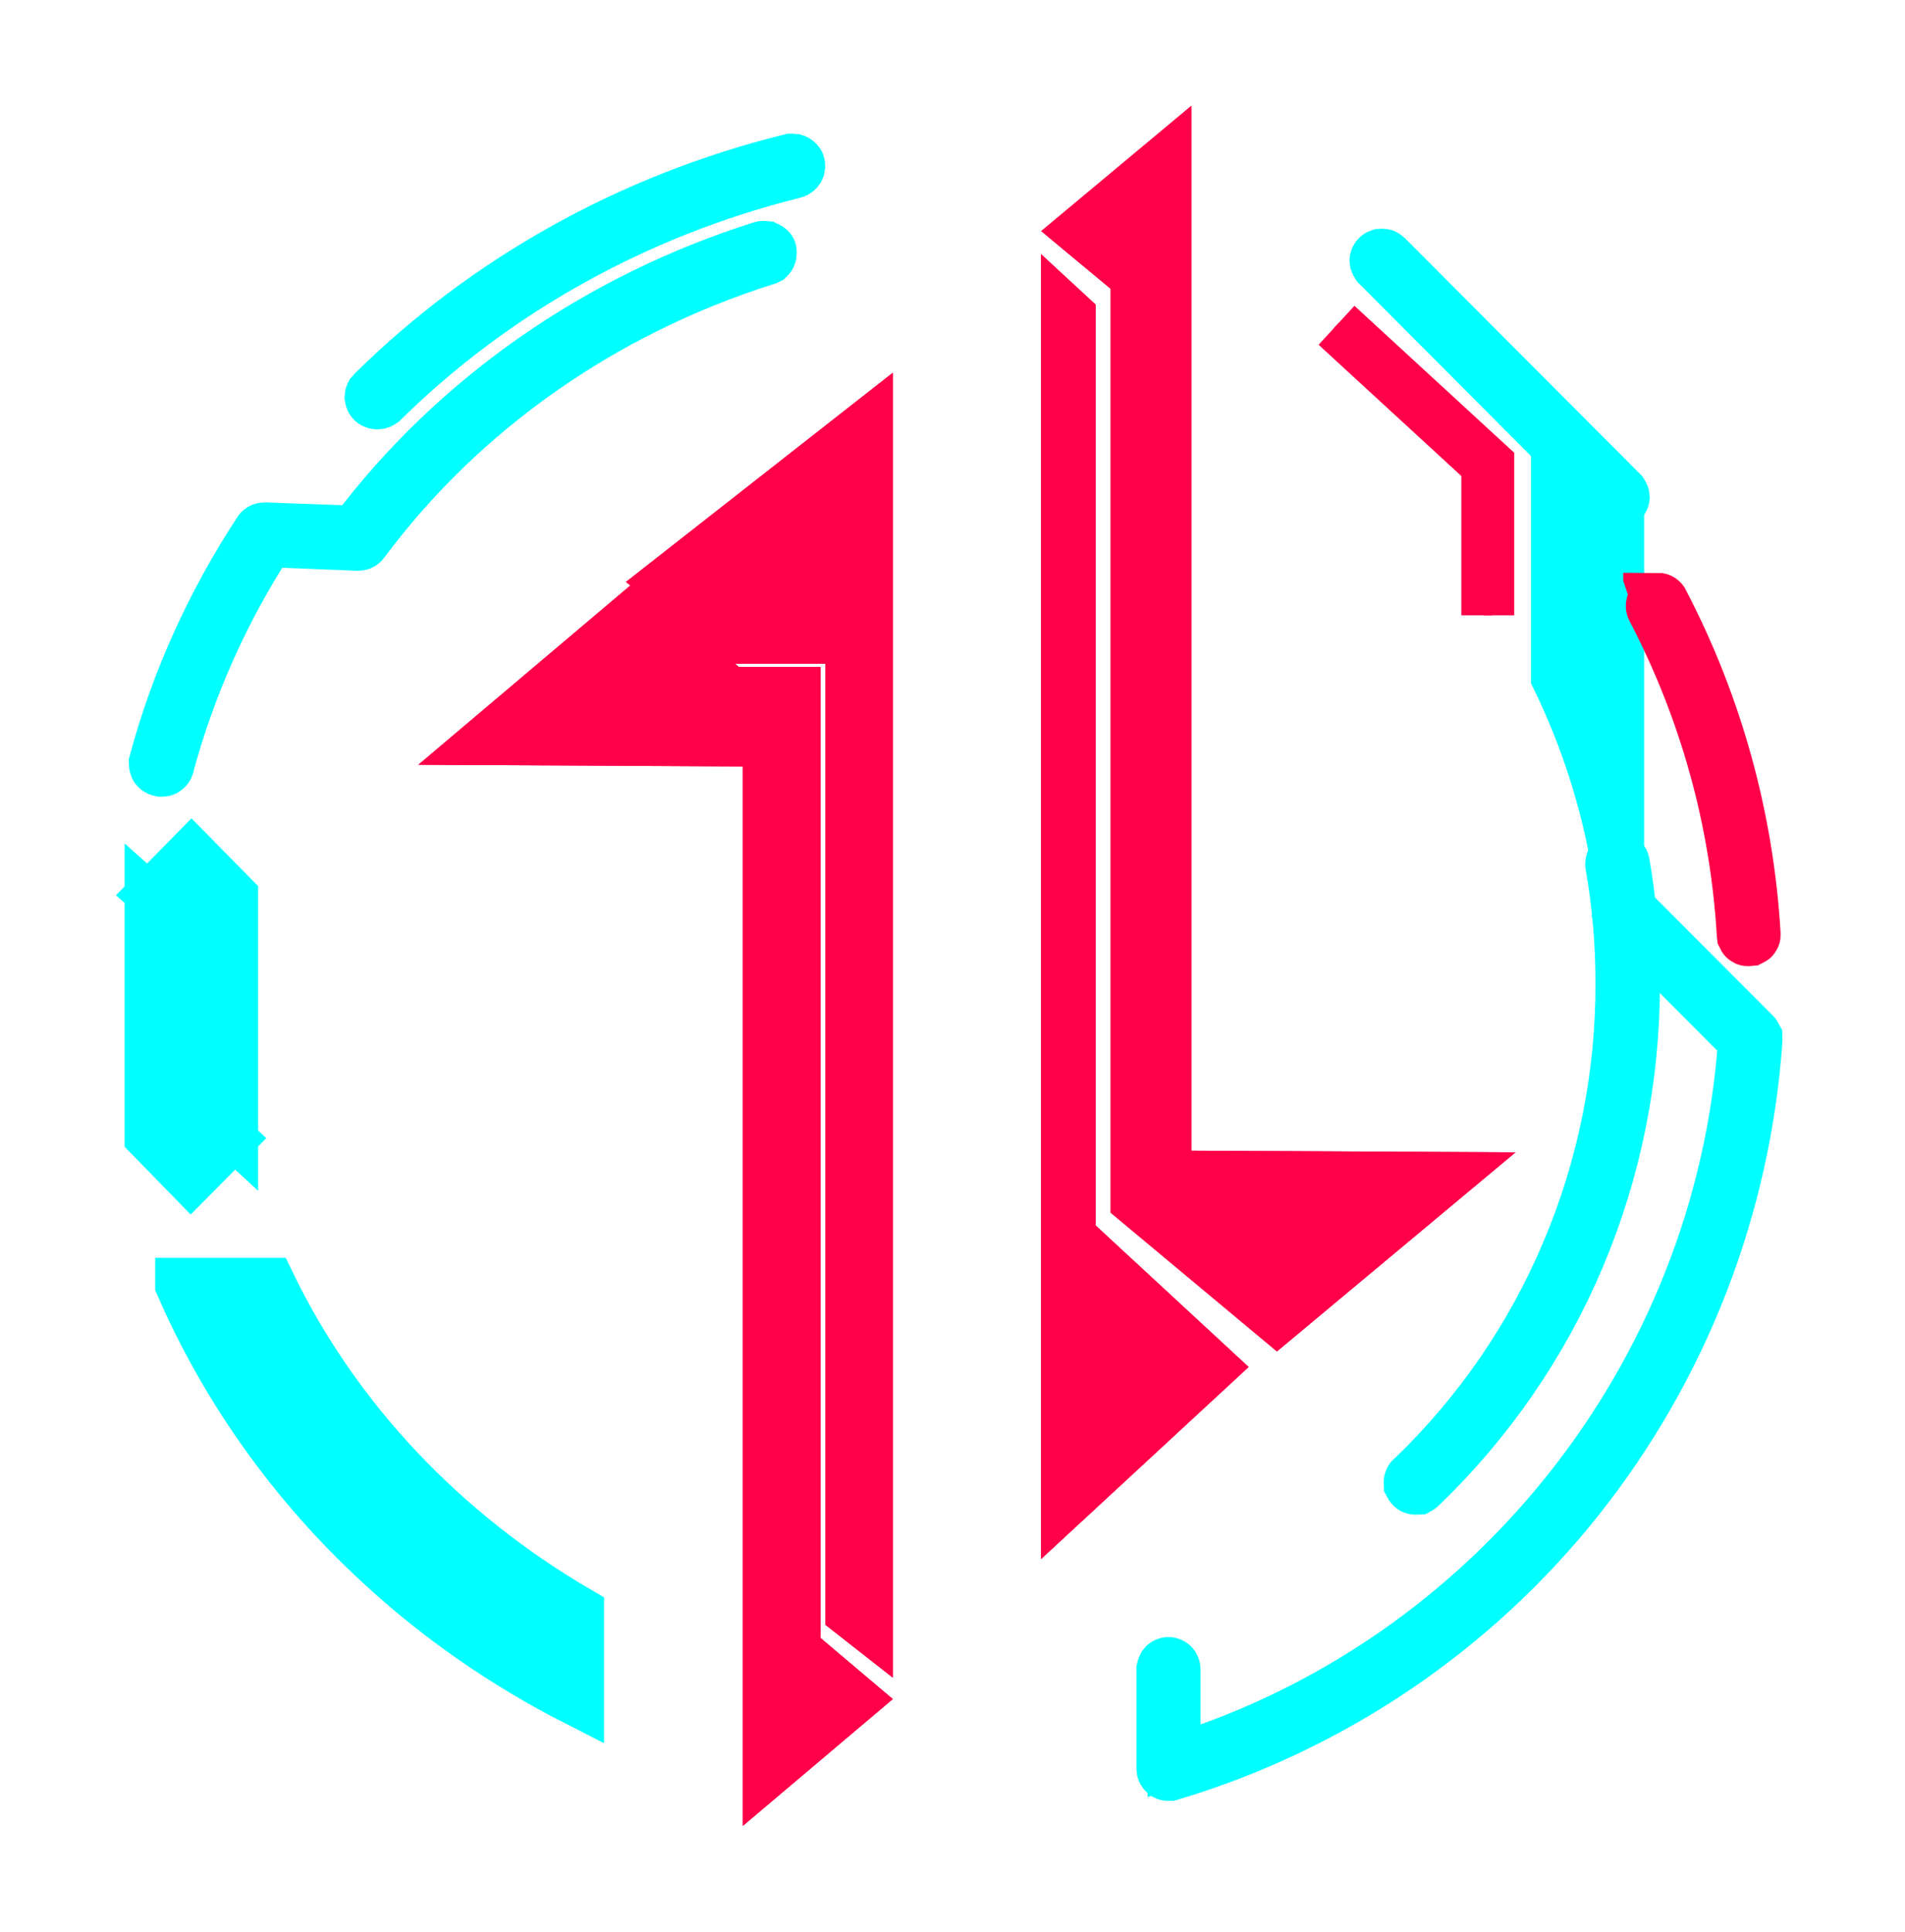 <svg width="72" height="73" viewBox="0 0 72 73" fill="none" xmlns="http://www.w3.org/2000/svg">
<g filter="url(#filter0_f_898_14902)">
<path d="M31.009 25.202L27.922 25.202L24.053 21.931L15.812 28.899L28.073 28.963L28.073 69L33.743 64.206L31.009 61.894L31.009 25.202Z" fill="#FF0049"/>
<path d="M31.192 25.092L31.192 61.396L33.744 63.397L33.744 14.086L23.657 21.992L27.612 25.081L31.192 25.081L31.192 25.092Z" fill="#FF0049"/>
<path d="M39.347 8.728L41.978 10.914L41.978 45.827L48.262 51.069L57.278 43.547L45.026 43.484L45.026 4L39.359 8.728L39.347 8.728Z" fill="#FF0049"/>
<path d="M41.407 11.509L39.347 9.604L39.347 58.914L47.192 51.657L41.407 46.306L41.407 11.509Z" fill="#FF0049"/>
<path d="M24.778 49.518L24.778 68.917C24.778 68.917 24.778 68.937 24.778 68.948C24.778 68.948 24.778 68.969 24.756 68.979C24.756 68.979 24.733 68.99 24.722 69C24.722 69 24.699 69 24.688 69C24.677 69 24.666 69 24.654 69C24.643 69 24.632 69 24.62 68.979C24.62 68.979 24.609 68.958 24.598 68.948C24.598 68.948 24.598 68.927 24.598 68.917L24.598 49.559L22.559 47.682C22.559 47.682 22.537 47.651 22.537 47.62L22.537 32.101C22.537 32.101 22.537 32.059 22.559 32.038C22.57 32.028 22.604 32.017 22.627 32.017C22.649 32.017 22.672 32.017 22.694 32.038C22.717 32.059 22.717 32.08 22.717 32.101L22.717 47.588L24.744 49.466C24.744 49.466 24.767 49.507 24.767 49.528L24.778 49.518Z" fill="white"/>
<path d="M37.105 9.7L37.105 28.911C37.105 28.911 37.105 28.954 37.089 28.965L36.117 30.184L36.117 59.669C36.117 59.669 36.117 59.691 36.117 59.701C36.117 59.712 36.117 59.723 36.1 59.733L34.983 61.134C34.983 61.134 34.949 61.155 34.932 61.155C34.915 61.155 34.898 61.155 34.881 61.134C34.864 61.123 34.864 61.091 34.864 61.07C34.864 61.048 34.864 61.027 34.881 61.006L35.972 59.627L35.972 30.151C35.972 30.151 35.972 30.13 35.972 30.119C35.972 30.119 35.981 30.098 35.989 30.087L36.961 28.869L36.961 9.689C36.961 9.689 36.961 9.668 36.961 9.657C36.961 9.646 36.961 9.636 36.978 9.625C36.978 9.625 36.995 9.604 37.003 9.604C37.012 9.604 37.02 9.604 37.029 9.604C37.037 9.604 37.046 9.604 37.054 9.604C37.063 9.604 37.071 9.614 37.08 9.625C37.08 9.625 37.089 9.646 37.097 9.657C37.105 9.668 37.097 9.678 37.097 9.689L37.105 9.7Z" fill="white"/>
<path d="M53.916 43.134C53.916 43.134 53.916 43.179 53.892 43.201C53.867 43.212 53.843 43.224 53.819 43.224L48.09 43.224C48.09 43.224 48.041 43.224 48.017 43.201L46.095 41.428C46.095 41.428 46.071 41.384 46.071 41.361L46.071 27.623C46.071 27.623 46.071 27.579 46.095 27.556C46.119 27.545 46.144 27.534 46.168 27.534C46.192 27.534 46.216 27.534 46.24 27.556C46.264 27.579 46.264 27.601 46.264 27.623L46.264 41.328L48.126 43.045L53.819 43.045C53.819 43.045 53.867 43.045 53.892 43.068C53.904 43.09 53.916 43.112 53.916 43.134Z" fill="white"/>
<path d="M47.192 15.707L47.192 29.692C47.192 29.692 47.192 29.712 47.192 29.723C47.192 29.733 47.192 29.744 47.175 29.754C47.175 29.754 47.158 29.775 47.15 29.775C47.142 29.775 47.134 29.775 47.125 29.775C47.117 29.775 47.109 29.775 47.1 29.775C47.092 29.775 47.084 29.765 47.075 29.754C47.075 29.754 47.067 29.733 47.059 29.723C47.051 29.712 47.059 29.702 47.059 29.692L47.059 15.739L46.088 14.511C46.088 14.511 46.071 14.469 46.071 14.448L46.071 4.083C46.071 4.083 46.071 4.041 46.088 4.021C46.096 4.01 46.121 4 46.138 4C46.154 4 46.171 4 46.187 4.021C46.204 4.041 46.204 4.062 46.204 4.083L46.204 14.406L47.175 15.634C47.175 15.634 47.192 15.676 47.192 15.697L47.192 15.707Z" fill="white"/>
<path d="M58.853 16.281C58.853 16.281 58.915 16.281 58.94 16.293C58.965 16.293 58.99 16.318 59.015 16.343L61.289 18.63C61.289 18.63 61.351 18.729 61.351 18.779L61.351 32.637C61.351 32.637 61.351 32.699 61.351 32.724C61.351 32.749 61.326 32.774 61.314 32.798C61.301 32.823 61.277 32.836 61.252 32.848C61.227 32.861 61.202 32.873 61.177 32.873C61.152 32.873 61.115 32.873 61.09 32.873C61.065 32.873 61.041 32.848 61.016 32.836C60.991 32.823 60.978 32.798 60.966 32.774C60.953 32.749 60.941 32.724 60.941 32.699C60.519 30.276 59.76 27.927 58.679 25.714C58.667 25.689 58.654 25.652 58.654 25.615L58.654 16.517C58.654 16.517 58.679 16.405 58.716 16.368C58.754 16.331 58.816 16.306 58.865 16.306L58.853 16.281ZM59.064 25.54C59.86 27.168 60.481 28.859 60.916 30.611L60.916 18.866L59.064 17.002L59.064 25.54Z" fill="#00FFFF"/>
<path d="M61.376 34.252C61.376 34.252 61.488 34.264 61.525 34.302L66.31 39.099C66.31 39.099 66.347 39.149 66.36 39.174C66.36 39.198 66.372 39.236 66.372 39.261C65.937 45.599 63.588 51.664 59.636 56.636C55.684 61.607 50.302 65.236 44.224 67.051C44.187 67.051 44.162 67.051 44.125 67.051C44.088 67.051 44.063 67.026 44.038 67.013C44.013 66.989 43.988 66.964 43.976 66.939C43.964 66.914 43.951 66.877 43.951 66.84L43.951 63.074C43.951 63.074 43.976 62.962 44.013 62.925C44.05 62.887 44.113 62.862 44.162 62.862C44.212 62.862 44.274 62.887 44.312 62.925C44.349 62.962 44.374 63.024 44.374 63.074L44.374 66.554C56.417 62.837 65.055 51.938 65.937 39.323L61.227 34.6C61.227 34.6 61.177 34.538 61.165 34.488C61.165 34.451 61.165 34.401 61.165 34.364C61.177 34.327 61.202 34.289 61.239 34.264C61.276 34.239 61.314 34.227 61.351 34.227L61.376 34.252Z" fill="#00FFFF" stroke="#00FFFF" stroke-width="2"/>
<path d="M58.865 25.59L58.865 16.492L61.14 18.779L61.14 32.637C60.717 30.188 59.947 27.814 58.865 25.59Z" fill="#00FFFF" stroke="#00FFFF" stroke-width="2"/>
<path d="M61.276 32.475C61.276 32.475 61.338 32.55 61.35 32.599C61.611 34.103 61.736 35.619 61.736 37.148C61.748 40.703 61.04 44.22 59.66 47.489C58.281 50.757 56.242 53.715 53.682 56.176C53.657 56.201 53.632 56.213 53.608 56.226C53.583 56.226 53.558 56.238 53.52 56.238C53.483 56.238 53.458 56.238 53.434 56.226C53.409 56.226 53.384 56.201 53.359 56.176C53.334 56.151 53.322 56.126 53.309 56.102C53.309 56.077 53.297 56.052 53.297 56.015C53.297 55.99 53.297 55.952 53.322 55.928C53.322 55.903 53.346 55.878 53.371 55.865C55.894 53.442 57.895 50.546 59.25 47.327C60.617 44.108 61.313 40.641 61.301 37.148C61.301 35.644 61.176 34.153 60.915 32.674C60.915 32.624 60.915 32.562 60.953 32.512C60.99 32.462 61.04 32.438 61.089 32.425L61.127 32.425C61.127 32.425 61.226 32.45 61.263 32.475L61.276 32.475Z" fill="#00FFFF" stroke="#00FFFF" stroke-width="2"/>
<path d="M52.315 9.655C52.315 9.655 52.365 9.68 52.39 9.705L61.289 18.629C61.289 18.629 61.351 18.728 61.351 18.778C61.351 18.828 61.326 18.89 61.289 18.927C61.264 18.952 61.252 18.964 61.214 18.977C61.189 18.977 61.164 18.989 61.127 18.989C61.09 18.989 61.078 18.989 61.04 18.977C61.015 18.977 60.99 18.952 60.966 18.927L52.067 10.003C52.067 10.003 52.005 9.904 52.005 9.854C52.005 9.805 52.029 9.742 52.067 9.705C52.092 9.68 52.104 9.668 52.141 9.655C52.166 9.655 52.191 9.643 52.228 9.643C52.253 9.643 52.278 9.643 52.315 9.655Z" fill="#00FFFF" stroke="#00FFFF" stroke-width="2"/>
<path d="M14.024 15.013C14.024 15.013 14.036 15.1 14.073 15.138C14.098 15.175 14.136 15.2 14.185 15.212C14.235 15.225 14.285 15.237 14.322 15.212C14.372 15.212 14.409 15.175 14.446 15.15C18.684 10.974 24.066 7.979 30.007 6.5C30.069 6.487 30.119 6.45 30.156 6.388C30.193 6.338 30.193 6.276 30.181 6.214C30.181 6.189 30.156 6.152 30.144 6.139C30.119 6.115 30.106 6.102 30.069 6.077C30.044 6.065 30.007 6.052 29.982 6.052C29.945 6.052 29.92 6.052 29.883 6.052C23.855 7.544 18.399 10.589 14.111 14.827C14.086 14.852 14.073 14.877 14.049 14.902C14.036 14.926 14.024 14.964 14.024 14.989L14.024 15.013Z" fill="#00FFFF" stroke="#00FFFF" stroke-width="2"/>
<path d="M6.865 48.545C8.58 52.485 11.128 56.064 14.359 59.047C16.584 61.11 19.095 62.85 21.829 64.242L21.829 60.936C16.758 57.978 12.669 53.69 10.171 48.532L6.865 48.532L6.865 48.545Z" fill="#00FFFF" stroke="#00FFFF" stroke-width="2"/>
<path d="M5.87 28.846C5.87 28.846 5.87 28.971 5.92 29.02C5.957 29.07 6.019 29.095 6.081 29.107C6.143 29.107 6.206 29.107 6.255 29.058C6.305 29.02 6.342 28.971 6.342 28.909C7.15 25.926 8.43 23.055 10.133 20.432L13.526 20.569C13.526 20.569 13.613 20.569 13.638 20.544C13.675 20.532 13.7 20.507 13.725 20.47C17.441 15.473 22.773 11.732 28.937 9.781C28.975 9.781 29 9.756 29.024 9.744C29.049 9.719 29.074 9.706 29.087 9.669C29.099 9.644 29.111 9.607 29.111 9.582C29.111 9.557 29.111 9.52 29.111 9.495C29.111 9.47 29.087 9.433 29.062 9.421C29.037 9.396 29.012 9.383 28.987 9.371C28.962 9.371 28.925 9.346 28.888 9.346C28.85 9.346 28.826 9.346 28.788 9.358C22.574 11.322 17.192 15.088 13.414 20.109L10.021 19.985C10.021 19.985 9.934 19.985 9.897 20.01C9.86 20.022 9.822 20.059 9.81 20.084C8.033 22.794 6.703 25.727 5.87 28.809C5.87 28.834 5.87 28.846 5.87 28.871L5.87 28.846Z" fill="#00FFFF" stroke="#00FFFF" stroke-width="2"/>
<path d="M7.039 41.56L8.629 43.039L7.213 44.469L5.709 42.928L5.709 34.103L7.063 35.309L7.039 41.56Z" fill="#00FFFF" stroke="#00FFFF" stroke-width="2"/>
<path d="M7.399 35.173L5.833 33.781L7.237 32.351L8.754 33.892L8.754 42.717L7.362 41.437L7.399 35.185L7.399 35.173Z" fill="#00FFFF" stroke="#00FFFF" stroke-width="2"/>
<path d="M62.643 22.644C62.643 22.644 62.718 22.644 62.755 22.669C62.792 22.694 62.817 22.719 62.83 22.756C64.855 26.634 66.036 30.897 66.297 35.272C66.297 35.297 66.297 35.334 66.297 35.359C66.297 35.383 66.272 35.408 66.26 35.433C66.247 35.458 66.222 35.471 66.198 35.483C66.173 35.483 66.148 35.508 66.123 35.508C66.098 35.508 66.061 35.508 66.036 35.508C66.011 35.508 65.986 35.483 65.962 35.471C65.937 35.458 65.924 35.433 65.912 35.408C65.912 35.383 65.887 35.359 65.887 35.334C65.638 31.021 64.47 26.82 62.469 22.992C62.444 22.943 62.444 22.88 62.457 22.831C62.469 22.781 62.506 22.731 62.556 22.706C62.581 22.694 62.618 22.682 62.656 22.682L62.643 22.644Z" fill="#FF0049" stroke="#FF0049" stroke-width="2"/>
<path d="M50.514 12.292L56.231 17.549L56.231 23.254" stroke="#FF0049" stroke-width="2"/>
</g>
<path d="M31.009 25.202L27.922 25.202L24.053 21.931L15.812 28.899L28.073 28.963L28.073 69L33.743 64.206L31.009 61.894L31.009 25.202Z" fill="#FF0049"/>
<path d="M31.192 25.092L31.192 61.396L33.744 63.397L33.744 14.086L23.657 21.992L27.612 25.081L31.192 25.081L31.192 25.092Z" fill="#FF0049"/>
<path d="M39.347 8.728L41.978 10.914L41.978 45.827L48.262 51.069L57.278 43.547L45.026 43.484L45.026 4L39.359 8.728L39.347 8.728Z" fill="#FF0049"/>
<path d="M41.407 11.509L39.347 9.604L39.347 58.914L47.192 51.657L41.407 46.306L41.407 11.509Z" fill="#FF0049"/>
<path d="M24.778 49.518L24.778 68.917C24.778 68.917 24.778 68.937 24.778 68.948C24.778 68.948 24.778 68.969 24.756 68.979C24.756 68.979 24.733 68.99 24.722 69C24.722 69 24.699 69 24.688 69C24.677 69 24.666 69 24.654 69C24.643 69 24.632 69 24.62 68.979C24.62 68.979 24.609 68.958 24.598 68.948C24.598 68.948 24.598 68.927 24.598 68.917L24.598 49.559L22.559 47.682C22.559 47.682 22.537 47.651 22.537 47.62L22.537 32.101C22.537 32.101 22.537 32.059 22.559 32.038C22.57 32.028 22.604 32.017 22.627 32.017C22.649 32.017 22.672 32.017 22.694 32.038C22.717 32.059 22.717 32.08 22.717 32.101L22.717 47.588L24.744 49.466C24.744 49.466 24.767 49.507 24.767 49.528L24.778 49.518Z" fill="white"/>
<path d="M37.105 9.7L37.105 28.911C37.105 28.911 37.105 28.954 37.089 28.965L36.117 30.184L36.117 59.669C36.117 59.669 36.117 59.691 36.117 59.701C36.117 59.712 36.117 59.723 36.1 59.733L34.983 61.134C34.983 61.134 34.949 61.155 34.932 61.155C34.915 61.155 34.898 61.155 34.881 61.134C34.864 61.123 34.864 61.091 34.864 61.07C34.864 61.048 34.864 61.027 34.881 61.006L35.972 59.627L35.972 30.151C35.972 30.151 35.972 30.13 35.972 30.119C35.972 30.119 35.981 30.098 35.989 30.087L36.961 28.869L36.961 9.689C36.961 9.689 36.961 9.668 36.961 9.657C36.961 9.646 36.961 9.636 36.978 9.625C36.978 9.625 36.995 9.604 37.003 9.604C37.012 9.604 37.02 9.604 37.029 9.604C37.037 9.604 37.046 9.604 37.054 9.604C37.063 9.604 37.071 9.614 37.08 9.625C37.08 9.625 37.089 9.646 37.097 9.657C37.105 9.668 37.097 9.678 37.097 9.689L37.105 9.7Z" fill="white"/>
<path d="M53.916 43.134C53.916 43.134 53.916 43.179 53.892 43.201C53.867 43.212 53.843 43.224 53.819 43.224L48.09 43.224C48.09 43.224 48.041 43.224 48.017 43.201L46.095 41.428C46.095 41.428 46.071 41.384 46.071 41.361L46.071 27.623C46.071 27.623 46.071 27.579 46.095 27.556C46.119 27.545 46.144 27.534 46.168 27.534C46.192 27.534 46.216 27.534 46.24 27.556C46.264 27.579 46.264 27.601 46.264 27.623L46.264 41.328L48.126 43.045L53.819 43.045C53.819 43.045 53.867 43.045 53.892 43.068C53.904 43.09 53.916 43.112 53.916 43.134Z" fill="white"/>
<path d="M47.192 15.707L47.192 29.692C47.192 29.692 47.192 29.712 47.192 29.723C47.192 29.733 47.192 29.744 47.175 29.754C47.175 29.754 47.158 29.775 47.15 29.775C47.142 29.775 47.134 29.775 47.125 29.775C47.117 29.775 47.109 29.775 47.1 29.775C47.092 29.775 47.084 29.765 47.075 29.754C47.075 29.754 47.067 29.733 47.059 29.723C47.051 29.712 47.059 29.702 47.059 29.692L47.059 15.739L46.088 14.511C46.088 14.511 46.071 14.469 46.071 14.448L46.071 4.083C46.071 4.083 46.071 4.041 46.088 4.021C46.096 4.01 46.121 4 46.138 4C46.154 4 46.171 4 46.187 4.021C46.204 4.041 46.204 4.062 46.204 4.083L46.204 14.406L47.175 15.634C47.175 15.634 47.192 15.676 47.192 15.697L47.192 15.707Z" fill="white"/>
<path d="M61.376 34.252C61.376 34.252 61.488 34.264 61.525 34.302L66.31 39.099C66.31 39.099 66.347 39.149 66.36 39.174C66.36 39.198 66.372 39.236 66.372 39.261C65.937 45.599 63.588 51.664 59.636 56.636C55.684 61.607 50.302 65.236 44.224 67.051C44.187 67.051 44.162 67.051 44.125 67.051C44.088 67.051 44.063 67.026 44.038 67.013C44.013 66.989 43.988 66.964 43.976 66.939C43.964 66.914 43.951 66.877 43.951 66.84L43.951 63.074C43.951 63.074 43.976 62.962 44.013 62.925C44.05 62.887 44.113 62.862 44.162 62.862C44.212 62.862 44.274 62.887 44.312 62.925C44.349 62.962 44.374 63.024 44.374 63.074L44.374 66.554C56.417 62.837 65.055 51.938 65.937 39.323L61.227 34.6C61.227 34.6 61.177 34.538 61.165 34.488C61.165 34.451 61.165 34.401 61.165 34.364C61.177 34.327 61.202 34.289 61.239 34.264C61.276 34.239 61.314 34.227 61.351 34.227L61.376 34.252Z" fill="#00FFFF"/>
<path d="M58.865 25.59L58.865 16.492L61.14 18.779L61.14 32.637C60.717 30.188 59.947 27.814 58.865 25.59Z" fill="#00FFFF"/>
<path d="M58.853 16.281C58.853 16.281 58.915 16.281 58.94 16.293C58.965 16.293 58.99 16.318 59.015 16.343L61.289 18.63C61.289 18.63 61.351 18.729 61.351 18.779L61.351 32.637C61.351 32.637 61.351 32.699 61.351 32.724C61.351 32.749 61.326 32.774 61.314 32.798C61.301 32.823 61.277 32.836 61.252 32.848C61.227 32.861 61.202 32.873 61.177 32.873C61.152 32.873 61.115 32.873 61.09 32.873C61.065 32.873 61.041 32.848 61.016 32.836C60.991 32.823 60.978 32.798 60.966 32.774C60.953 32.749 60.941 32.724 60.941 32.699C60.519 30.276 59.76 27.927 58.679 25.714C58.667 25.689 58.654 25.652 58.654 25.615L58.654 16.517C58.654 16.517 58.679 16.405 58.716 16.368C58.754 16.331 58.816 16.306 58.865 16.306L58.853 16.281ZM59.064 25.54C59.86 27.168 60.481 28.859 60.916 30.611L60.916 18.866L59.064 17.002L59.064 25.54Z" fill="#00FFFF"/>
<path d="M61.276 32.475C61.276 32.475 61.338 32.55 61.35 32.599C61.611 34.103 61.736 35.619 61.736 37.148C61.748 40.703 61.04 44.22 59.66 47.489C58.281 50.757 56.242 53.715 53.682 56.176C53.657 56.201 53.632 56.213 53.608 56.226C53.583 56.226 53.558 56.238 53.52 56.238C53.483 56.238 53.458 56.238 53.434 56.226C53.409 56.226 53.384 56.201 53.359 56.176C53.334 56.151 53.322 56.126 53.309 56.102C53.309 56.077 53.297 56.052 53.297 56.015C53.297 55.99 53.297 55.952 53.322 55.928C53.322 55.903 53.346 55.878 53.371 55.865C55.894 53.442 57.895 50.546 59.25 47.327C60.617 44.108 61.313 40.641 61.301 37.148C61.301 35.644 61.176 34.153 60.915 32.674C60.915 32.624 60.915 32.562 60.953 32.512C60.99 32.462 61.04 32.438 61.089 32.425L61.127 32.425C61.127 32.425 61.226 32.45 61.263 32.475L61.276 32.475Z" fill="#00FFFF"/>
<path d="M52.315 9.655C52.315 9.655 52.365 9.68 52.39 9.705L61.289 18.629C61.289 18.629 61.351 18.728 61.351 18.778C61.351 18.828 61.326 18.89 61.289 18.927C61.264 18.952 61.252 18.964 61.214 18.977C61.189 18.977 61.164 18.989 61.127 18.989C61.09 18.989 61.078 18.989 61.04 18.977C61.015 18.977 60.99 18.952 60.966 18.927L52.067 10.003C52.067 10.003 52.005 9.904 52.005 9.854C52.005 9.805 52.029 9.742 52.067 9.705C52.092 9.68 52.104 9.668 52.141 9.655C52.166 9.655 52.191 9.643 52.228 9.643C52.253 9.643 52.278 9.643 52.315 9.655Z" fill="#00FFFF"/>
<path d="M62.643 22.644C62.643 22.644 62.718 22.644 62.755 22.669C62.792 22.694 62.817 22.719 62.83 22.756C64.855 26.634 66.036 30.897 66.297 35.272C66.297 35.297 66.297 35.334 66.297 35.359C66.297 35.383 66.272 35.408 66.26 35.433C66.247 35.458 66.222 35.471 66.198 35.483C66.173 35.483 66.148 35.508 66.123 35.508C66.098 35.508 66.061 35.508 66.036 35.508C66.011 35.508 65.986 35.483 65.962 35.471C65.937 35.458 65.924 35.433 65.912 35.408C65.912 35.383 65.887 35.359 65.887 35.334C65.638 31.021 64.47 26.82 62.469 22.992C62.444 22.943 62.444 22.88 62.457 22.831C62.469 22.781 62.506 22.731 62.556 22.706C62.581 22.694 62.618 22.682 62.656 22.682L62.643 22.644Z" fill="#FF0049"/>
<path d="M14.024 15.013C14.024 15.013 14.036 15.1 14.073 15.138C14.098 15.175 14.136 15.2 14.185 15.212C14.235 15.225 14.285 15.237 14.322 15.212C14.372 15.212 14.409 15.175 14.446 15.15C18.684 10.974 24.066 7.979 30.007 6.5C30.069 6.487 30.119 6.45 30.156 6.388C30.193 6.338 30.193 6.276 30.181 6.214C30.181 6.189 30.156 6.152 30.144 6.139C30.119 6.115 30.106 6.102 30.069 6.077C30.044 6.065 30.007 6.052 29.982 6.052C29.945 6.052 29.92 6.052 29.883 6.052C23.855 7.544 18.399 10.589 14.111 14.827C14.086 14.852 14.073 14.877 14.049 14.902C14.036 14.926 14.024 14.964 14.024 14.989L14.024 15.013Z" fill="#00FFFF"/>
<path d="M6.865 48.546C8.58 52.486 11.128 56.065 14.359 59.048C16.584 61.111 19.095 62.851 21.829 64.243L21.829 60.937C16.758 57.979 12.669 53.691 10.171 48.533L6.865 48.533L6.865 48.546Z" fill="#00FFFF"/>
<path d="M5.87 28.846C5.87 28.846 5.87 28.971 5.92 29.02C5.957 29.07 6.019 29.095 6.081 29.107C6.143 29.107 6.206 29.107 6.255 29.058C6.305 29.02 6.342 28.971 6.342 28.909C7.15 25.926 8.43 23.055 10.133 20.432L13.526 20.569C13.526 20.569 13.613 20.569 13.638 20.544C13.675 20.532 13.7 20.507 13.725 20.47C17.441 15.473 22.773 11.732 28.937 9.781C28.975 9.781 29 9.756 29.024 9.744C29.049 9.719 29.074 9.706 29.087 9.669C29.099 9.644 29.111 9.607 29.111 9.582C29.111 9.557 29.111 9.52 29.111 9.495C29.111 9.47 29.087 9.433 29.062 9.421C29.037 9.396 29.012 9.383 28.987 9.371C28.962 9.371 28.925 9.346 28.888 9.346C28.85 9.346 28.826 9.346 28.788 9.358C22.574 11.322 17.192 15.088 13.414 20.109L10.021 19.985C10.021 19.985 9.934 19.985 9.897 20.01C9.86 20.022 9.822 20.059 9.81 20.084C8.033 22.794 6.703 25.727 5.87 28.809C5.87 28.834 5.87 28.846 5.87 28.871L5.87 28.846Z" fill="#00FFFF"/>
<path d="M7.039 41.562L8.629 43.04L7.213 44.47L5.709 42.929L5.709 34.104L7.063 35.31L7.039 41.562Z" fill="#00FFFF"/>
<path d="M7.399 35.173L5.833 33.781L7.237 32.351L8.754 33.892L8.754 42.717L7.362 41.437L7.399 35.185L7.399 35.173Z" fill="#00FFFF"/>
<path d="M50.514 12.292L56.231 17.549L56.231 23.254" stroke="#FF0049" stroke-width="0.3"/>
<defs>
<filter id="filter0_f_898_14902" x="0.383" y="0" width="70.989" height="73" filterUnits="userSpaceOnUse" color-interpolation-filters="sRGB">
<feFlood flood-opacity="0" result="BackgroundImageFix"/>
<feBlend mode="normal" in="SourceGraphic" in2="BackgroundImageFix" result="shape"/>
<feGaussianBlur stdDeviation="2" result="effect1_foregroundBlur_898_14902"/>
</filter>
</defs>
</svg>
